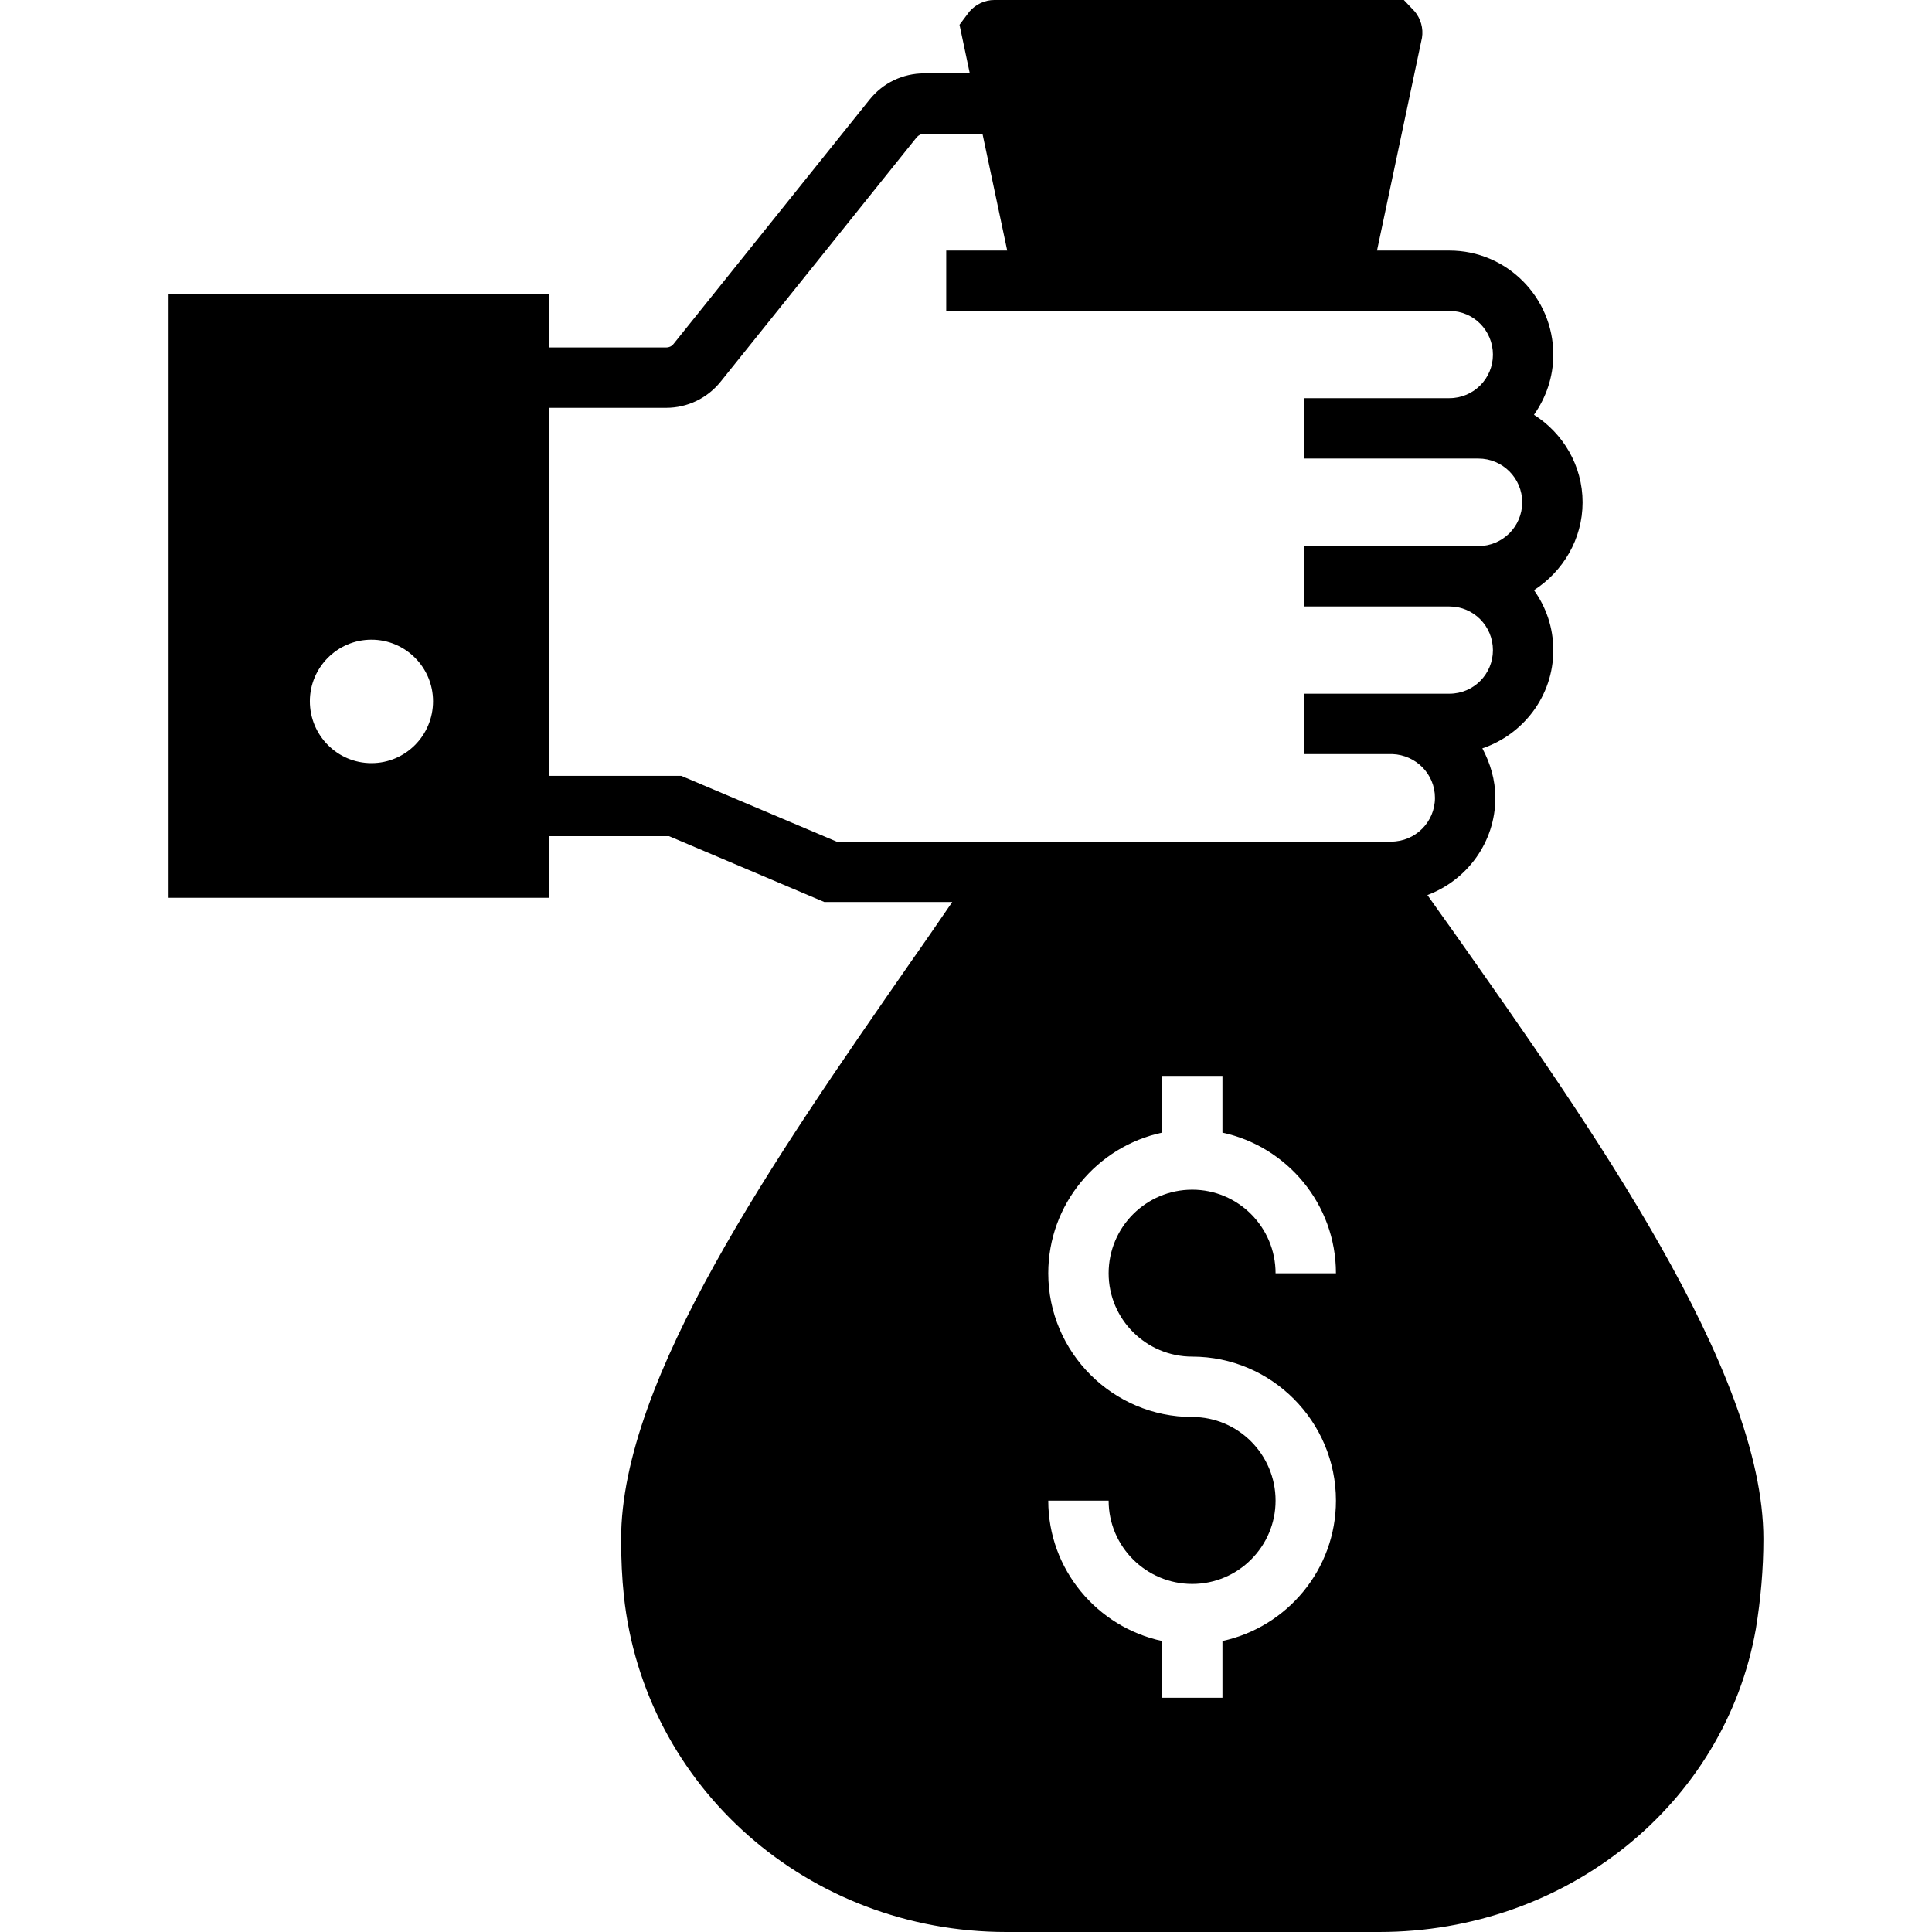 <?xml version="1.0" ?><svg id="Layer_1" style="enable-background:new 0 0 64 64;" version="1.1" viewBox="0 0 64 64" xml:space="preserve" xmlns="http://www.w3.org/2000/svg" xmlns:xlink="http://www.w3.org/1999/xlink"><path d="M48.145,30.86c-0.29-0.41-0.58-0.81-0.86-1.21c1.31-0.49,2.25-1.75,2.25-3.22  c0-0.6-0.17-1.15-0.43-1.64c1.36-0.46,2.35-1.74,2.35-3.25c0-0.75-0.24-1.43-0.64-1.99  c0.96-0.62,1.61-1.69,1.61-2.91c0-1.22-0.65-2.29-1.61-2.9  c0.4-0.57,0.64-1.25,0.64-1.99c0-1.9-1.54-3.45-3.44-3.45h-2.4L47.105,1.25  c0.05-0.31-0.04-0.63-0.24-0.87L46.505,0H32.935c-0.31,0-0.61,0.14-0.82,0.38l-0.33,0.44  l0.34,1.61h-1.51c-0.71,0-1.37,0.32-1.81,0.87l-6.49,8.09c-0.06,0.08-0.15,0.12-0.25,0.12h-3.88  V9.75H5.585v19.99h12.6v-2.04h3.98L27.305,29.88h4.24c-0.44,0.64-0.89,1.3-1.37,1.98  c-4.5,6.48-9.6,13.82-9.6,19.12c0,0.69,0.03,1.3,0.09,1.87C21.335,59.21,26.785,64,33.335,64  h12.35c6.2,0,11.45-4.22,12.48-10.04c0.16-0.98,0.25-1.98,0.25-2.98  C58.415,45.4,52.715,37.34,48.145,30.86z M12.305,25.28c-1.13,0-2.04-0.92-2.04-2.05  c0-1.12,0.91-2.04,2.04-2.04s2.04,0.92,2.04,2.04C14.345,24.36,13.435,25.28,12.305,25.28z   M39.495,44.94c2.62,0,4.76,2.14,4.76,4.77c0,2.28-1.62,4.19-3.76,4.65v1.88h-2v-1.88  c-2.15-0.46-3.77-2.37-3.77-4.65h2c0,1.52,1.24,2.76,2.77,2.76  c1.52,0,2.76-1.24,2.76-2.76c0-1.53-1.24-2.77-2.76-2.77c-2.63,0-4.77-2.14-4.77-4.76  c0-2.29,1.62-4.2,3.77-4.66v-1.88h2v1.88c2.14,0.46,3.76,2.37,3.76,4.66h-2  c0-1.53-1.24-2.77-2.76-2.77c-1.53,0-2.77,1.24-2.77,2.77  C36.725,43.7,37.965,44.94,39.495,44.94z M46.085,27.88h-18.37l-5.15-2.18h-4.38v-12.19h3.88  c0.71,0,1.37-0.32,1.81-0.87l6.49-8.09c0.06-0.07,0.15-0.12,0.25-0.12h1.93l0.82,3.87H31.345v2  h16.67c0.8,0,1.44,0.65,1.44,1.45c0,0.79-0.64,1.44-1.44,1.44h-4.82v2h5.78  c0.8,0,1.45,0.65,1.45,1.45s-0.65,1.45-1.45,1.45h-5.78v2h4.82  c0.8,0,1.44,0.65,1.44,1.45c0,0.79-0.64,1.44-1.44,1.44h-4.82v2h2.93  c0.78,0.03,1.41,0.66,1.41,1.45C47.535,27.23,46.885,27.88,46.085,27.88z"/></svg>